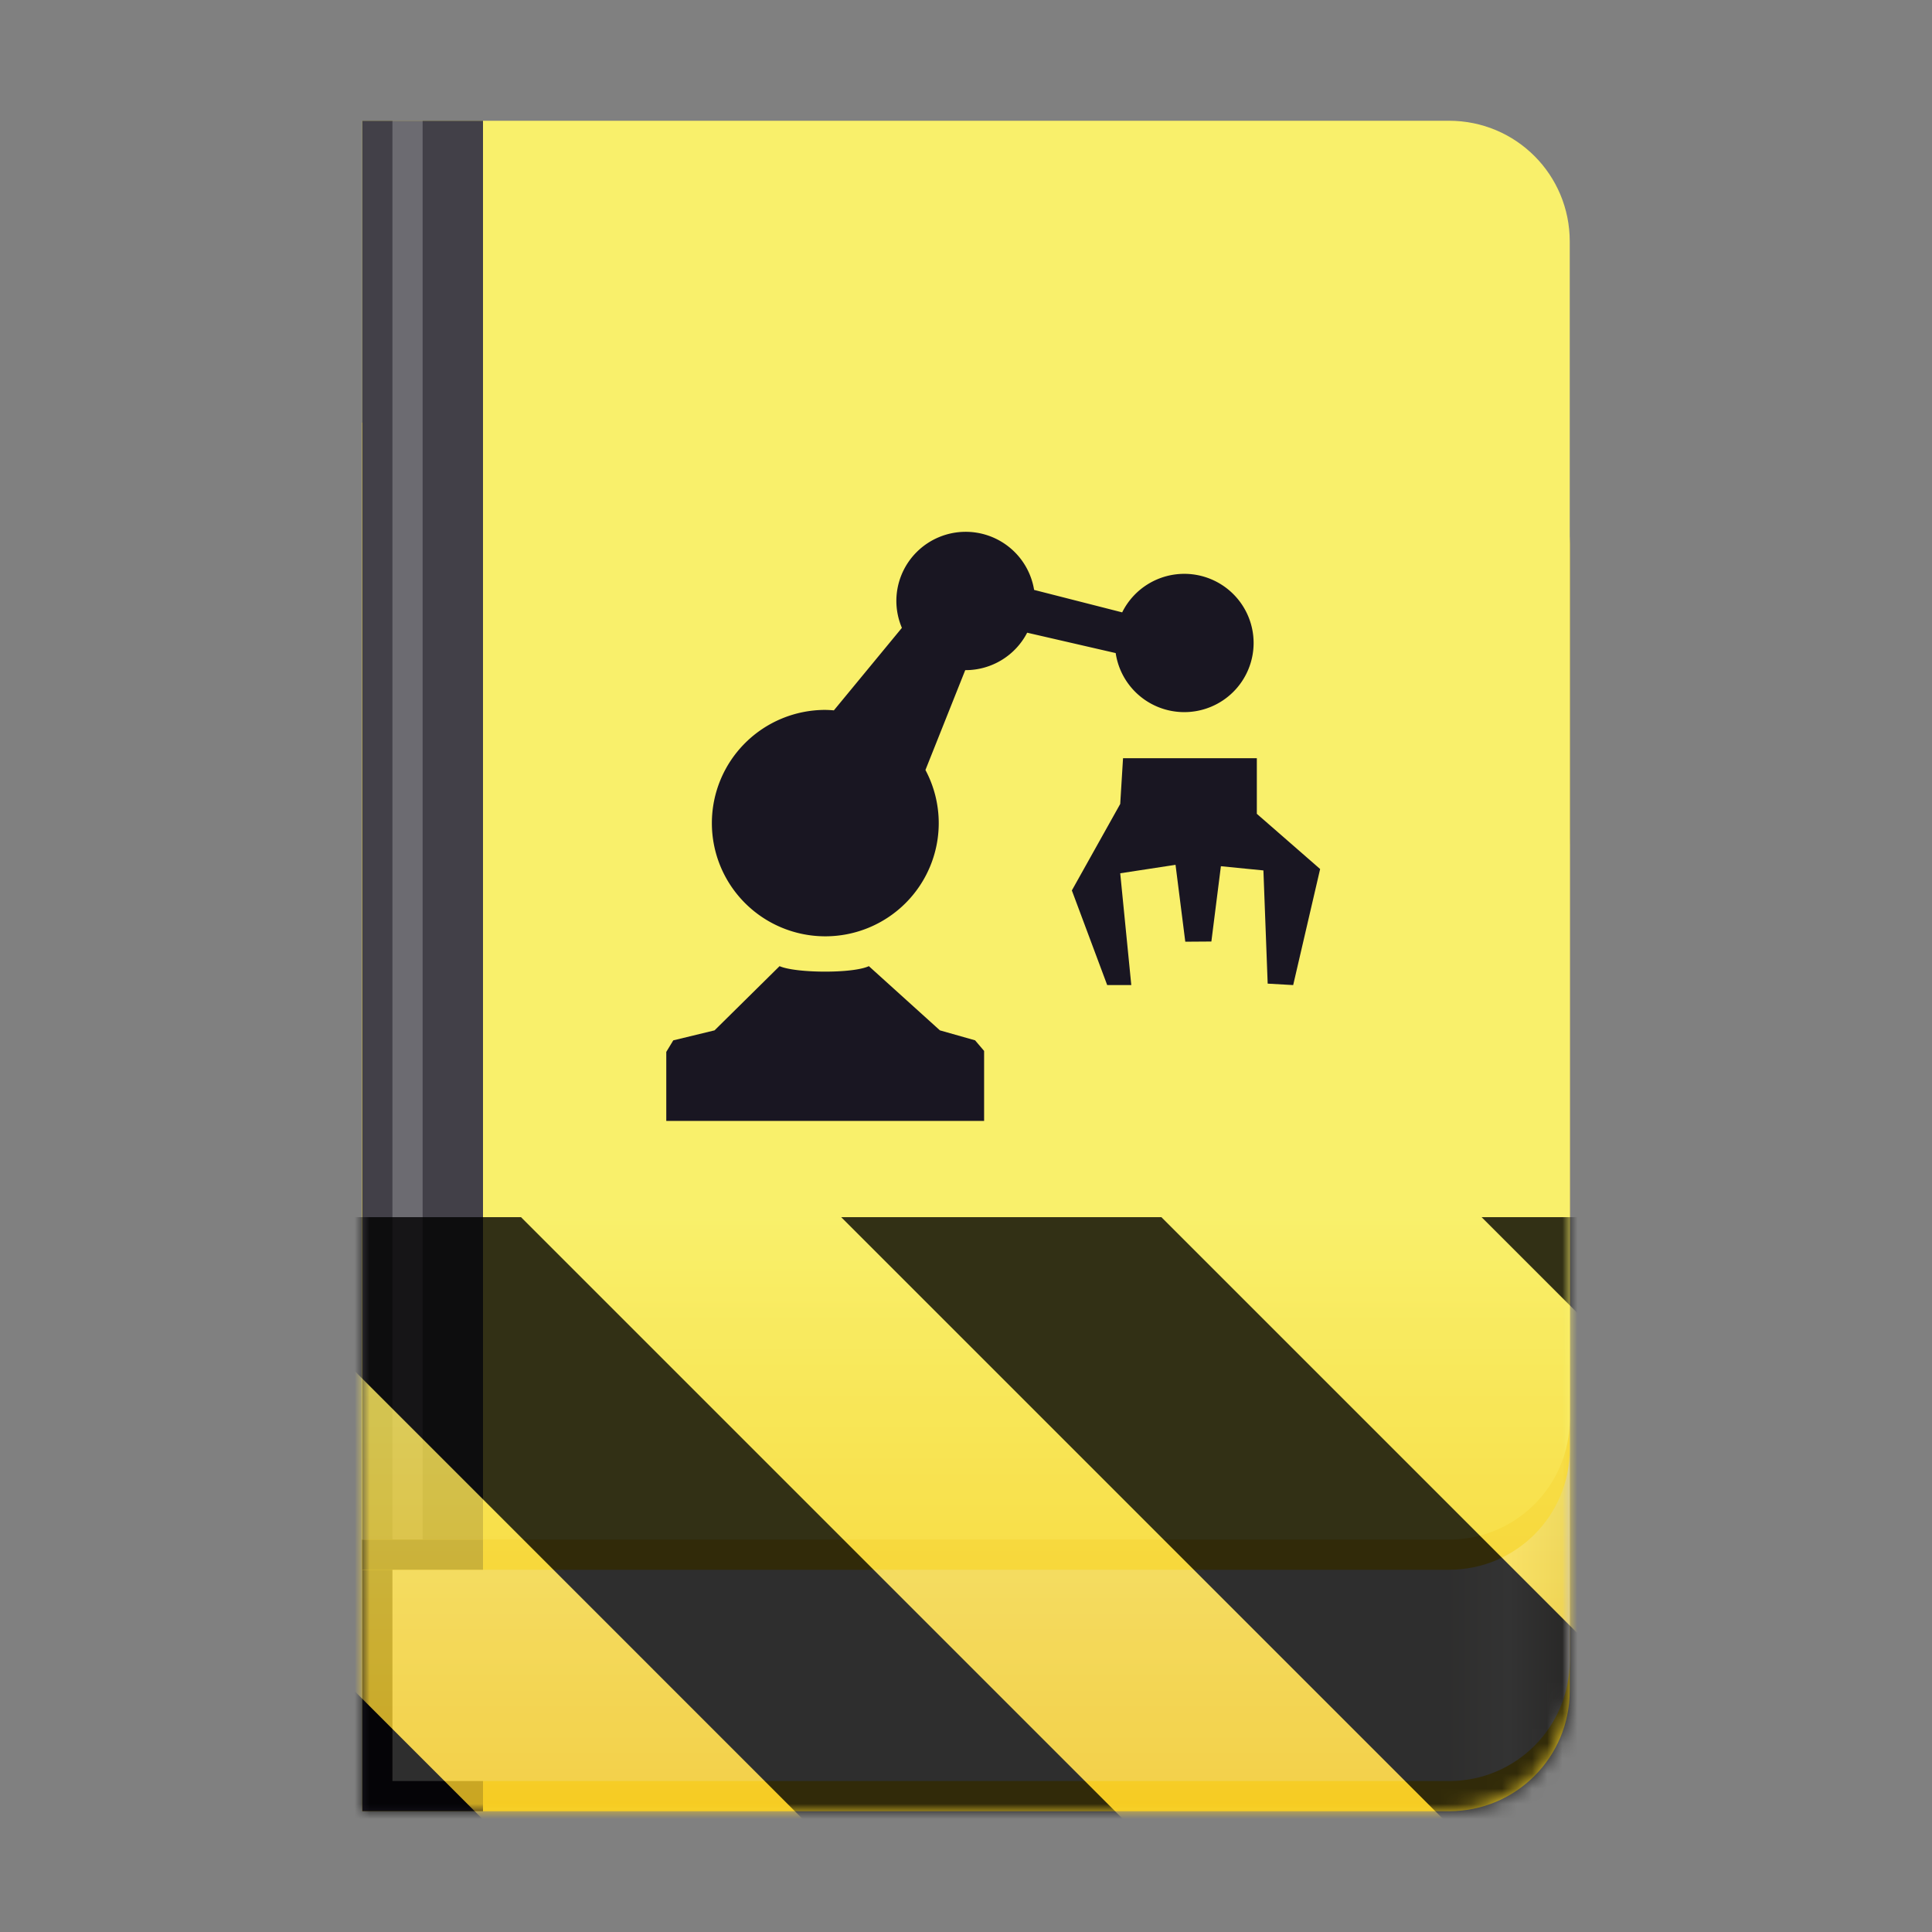 <?xml version="1.0" encoding="UTF-8" standalone="no"?>
<svg
   viewBox="0 0 128 128"
   style="display:inline;enable-background:new"
   version="1.0"
   id="svg11300"
   height="128"
   width="128"
   sodipodi:docname="manuals.svg"
   inkscape:version="1.3.2 (091e20ef0f, 2023-11-25)"
   xmlns:inkscape="http://www.inkscape.org/namespaces/inkscape"
   xmlns:sodipodi="http://sodipodi.sourceforge.net/DTD/sodipodi-0.dtd"
   xmlns:xlink="http://www.w3.org/1999/xlink"
   xmlns="http://www.w3.org/2000/svg"
   xmlns:svg="http://www.w3.org/2000/svg"
   xmlns:rdf="http://www.w3.org/1999/02/22-rdf-syntax-ns#"
   xmlns:cc="http://creativecommons.org/ns#"
   xmlns:dc="http://purl.org/dc/elements/1.1/">
  <rect x="0" y="0" width="128" height="128" fill="#808080" stroke="none"/>
  <sodipodi:namedview
     id="namedview1"
     pagecolor="#ffffff"
     bordercolor="#000000"
     borderopacity="0.25"
     inkscape:showpageshadow="2"
     inkscape:pageopacity="0.0"
     inkscape:pagecheckerboard="0"
     inkscape:deskcolor="#d1d1d1"
     inkscape:zoom="1"
     inkscape:cx="74.5"
     inkscape:cy="88.5"
     inkscape:window-width="2560"
     inkscape:window-height="1403"
     inkscape:window-x="0"
     inkscape:window-y="0"
     inkscape:window-maximized="1"
     inkscape:current-layer="svg11300" />
  <title
     id="title4162">Adwaita Icon Template</title>
  <defs
     id="defs3">
    <linearGradient
       id="linearGradient1879">
      <stop
         style="stop-color:#e8e7e4;stop-opacity:1"
         offset="0"
         id="stop1873" />
      <stop
         id="stop1875"
         offset="0.5"
         style="stop-color:#ffffff;stop-opacity:1" />
      <stop
         style="stop-color:#c9c6c1;stop-opacity:1"
         offset="1"
         id="stop1877" />
    </linearGradient>
    <linearGradient
       y2="120"
       x2="416"
       y1="120"
       x1="384"
       gradientTransform="matrix(0.25,0,0,0.25,6.9488522e-8,53)"
       gradientUnits="userSpaceOnUse"
       id="linearGradient1037"
       xlink:href="#linearGradient1879" />
    <clipPath
       id="m">
      <rect
         height="128"
         width="128"
         id="rect19"
         x="0"
         y="0" />
    </clipPath>
    <mask
       id="i">
      <g
         clip-path="url(#h)"
         filter="url(#b)"
         id="g16">
        <g
           clip-path="url(#g)"
           id="g15">
          <path
             d="m 24,28 v 92 h 72 c 4.434,0 8,-3.566 8,-8 V 36 c 0,-4.434 -3.566,-8 -8,-8 z m 0,0"
             fill="#a51d2d"
             id="path7" />
          <path
             d="m 24,102 h 8 v 18 h -8 z m 0,0"
             fill="#191622"
             id="path8" />
          <path
             d="m 26,48 v 70 h 70 c 4.434,0 8,-3.566 8,-8 V 56 c 0,-4.434 -3.566,-8 -8,-8 z m 0,0"
             fill="url(#a)"
             id="path9" />
          <path
             d="m 24,28 v 76 h 72 c 4.434,0 8,-3.566 8,-8 V 36 c 0,-4.434 -3.566,-8 -8,-8 z m 0,0"
             fill="#ac1d2e"
             id="path10" />
          <path
             d="m 24,8 v 94 h 72 c 4.434,0 8,-3.566 8,-8 V 16 c 0,-4.434 -3.566,-8 -8,-8 z m 0,0"
             fill="#ed333b"
             id="path11" />
          <path
             d="m 24,8 h 8 v 94 h -8 z m 0,0"
             fill="#424048"
             id="path12" />
          <g
             id="use12"
             clip-path="url(#e)">
            <path
               d="m 26,8 h 2 v 94 h -2 z m 0,0"
               fill="#ffffff"
               id="path3" />
          </g>
          <path
             d="M 58,34.02 V 40 h -0.75 c -2.188,0 -3.258,1.207 -3.258,3.305 v 6.617 c 0,3.082 -0.941,4.379 -2.992,5.004 2.051,0.625 2.992,1.918 2.992,5 v 6.77 C 53.992,68.793 55.062,70 57.25,70 H 58 v 5.828 h -1.566 c -5.582,0 -8.441,-2.859 -8.441,-7.996 v -7.73 c 0,-1.43 -0.762,-2.105 -1.965,-2.102 H 44 v -5.957 h 2.027 c 1.203,0 1.965,-0.668 1.965,-2.098 v -7.93 c 0,-5.137 2.859,-7.996 8.441,-7.996 z m 0,0"
             fill="#ffffff"
             id="path13" />
          <path
             d="M 74,34.02 V 40 h 0.75 c 2.188,0 3.258,1.207 3.258,3.305 v 6.617 c 0,3.082 0.941,4.379 2.992,5.004 -2.051,0.625 -2.992,1.918 -2.992,5 v 6.77 C 78.008,68.793 76.938,70 74.75,70 H 74 v 5.828 h 1.566 c 5.582,0 8.441,-2.859 8.441,-7.996 v -7.73 c 0,-1.43 0.762,-2.105 1.965,-2.102 H 88 v -5.957 h -2.027 c -1.203,0 -1.965,-0.668 -1.965,-2.098 v -7.93 c 0,-5.137 -2.859,-7.996 -8.441,-7.996 z m 0,0"
             fill="#ffffff"
             id="path14" />
          <path
             d="m 24,102 h 8 v 2 h -8 z m 0,0"
             fill="#191622"
             id="path15" />
        </g>
      </g>
    </mask>
    <clipPath
       id="h">
      <rect
         height="128"
         width="128"
         id="rect7"
         x="0"
         y="0" />
    </clipPath>
    <filter
       id="b"
       height="1"
       width="1"
       x="0"
       y="0">
      <feColorMatrix
         in="SourceGraphic"
         type="matrix"
         values="0 0 0 0 1 0 0 0 0 1 0 0 0 0 1 0 0 0 1 0"
         id="feColorMatrix3" />
    </filter>
    <clipPath
       id="g">
      <rect
         height="128"
         width="128"
         id="rect6"
         x="0"
         y="0" />
    </clipPath>
    <linearGradient
       id="a"
       gradientUnits="userSpaceOnUse"
       x1="96"
       x2="104"
       y1="83"
       y2="83">
      <stop
         offset="0"
         stop-color="#e8e7e4"
         id="stop1" />
      <stop
         offset="0.5"
         stop-color="#ffffff"
         id="stop2" />
      <stop
         offset="1"
         stop-color="#c9c6c1"
         id="stop3" />
    </linearGradient>
    <clipPath
       id="e">
      <rect
         height="128"
         width="128"
         id="rect5"
         x="0"
         y="0" />
    </clipPath>
    <mask
       id="d">
      <g
         filter="url(#b)"
         id="g4">
        <rect
           fill-opacity="0.223"
           height="128"
           width="128"
           id="rect4"
           x="0"
           y="0" />
      </g>
    </mask>
    <filter
       id="filter1"
       height="1"
       width="1"
       x="0"
       y="0">
      <feColorMatrix
         in="SourceGraphic"
         type="matrix"
         values="0 0 0 0 1 0 0 0 0 1 0 0 0 0 1 0 0 0 1 0"
         id="feColorMatrix1" />
    </filter>
    <clipPath
       id="clipPath1">
      <rect
         height="128"
         width="128"
         id="rect1"
         x="0"
         y="0" />
    </clipPath>
    <clipPath
       id="l">
      <rect
         height="128"
         width="128"
         id="rect18"
         x="0"
         y="0" />
    </clipPath>
    <mask
       id="j">
      <g
         filter="url(#b)"
         id="g17">
        <rect
           fill-opacity="0.8"
           height="128"
           width="128"
           id="rect16"
           x="0"
           y="0" />
      </g>
    </mask>
    <filter
       id="filter2"
       height="1"
       width="1"
       x="0"
       y="0">
      <feColorMatrix
         in="SourceGraphic"
         type="matrix"
         values="0 0 0 0 1 0 0 0 0 1 0 0 0 0 1 0 0 0 1 0"
         id="feColorMatrix2" />
    </filter>
    <linearGradient
       id="k"
       gradientTransform="matrix(0,0.37,-0.985,0,295.385,-30.36)"
       gradientUnits="userSpaceOnUse"
       x1="300"
       x2="428"
       y1="235"
       y2="235">
      <stop
         offset="0"
         stop-color="#f9f06b"
         id="stop17" />
      <stop
         offset="1"
         stop-color="#f5c211"
         id="stop18" />
    </linearGradient>
  </defs>
  <path
     id="rect954-3-1"
     d="m 24,28 v 92 h 72 c 4.432,0 8,-3.568 8,-8 V 36 c 0,-4.432 -3.568,-8 -8,-8 z"
     style="display:inline;fill:#f6d32d;fill-opacity:1;stroke:none;stroke-width:6;stroke-linecap:butt;stroke-linejoin:miter;stroke-miterlimit:4;stroke-dasharray:none;stroke-dashoffset:0;stroke-opacity:1;marker:none;marker-start:none;marker-mid:none;marker-end:none;paint-order:normal;enable-background:new" />
  <rect
     style="display:inline;fill:#191622;fill-opacity:1;stroke:none;stroke-width:6;stroke-linecap:butt;stroke-linejoin:miter;stroke-miterlimit:4;stroke-dasharray:none;stroke-dashoffset:0;stroke-opacity:1;marker:none;marker-start:none;marker-mid:none;marker-end:none;paint-order:normal;enable-background:new"
     id="rect968"
     width="8"
     height="18"
     x="24"
     y="102" />
  <path
     id="rect954-3-6-2"
     d="m 26,48 v 70 h 70 c 4.432,0 8,-3.568 8,-8 V 56 c 0,-4.432 -3.568,-8 -8,-8 z"
     style="display:inline;fill:url(#linearGradient1037);fill-opacity:1;stroke:none;stroke-width:6;stroke-linecap:butt;stroke-linejoin:miter;stroke-miterlimit:4;stroke-dasharray:none;stroke-dashoffset:0;stroke-opacity:1;marker:none;marker-start:none;marker-mid:none;marker-end:none;paint-order:normal;enable-background:new" />
  <path
     id="rect954-3-2-7"
     d="m 24,28 v 76 h 72 c 4.432,0 8,-3.568 8,-8 V 36 c 0,-4.432 -3.568,-8 -8,-8 z"
     style="display:inline;fill:#f6d32d;fill-opacity:1;stroke:none;stroke-width:6;stroke-linecap:butt;stroke-linejoin:miter;stroke-miterlimit:4;stroke-dasharray:none;stroke-dashoffset:0;stroke-opacity:1;marker:none;marker-start:none;marker-mid:none;marker-end:none;paint-order:normal;enable-background:new" />
  <path
     id="rect954-3-2-9-0-3-0"
     d="m 24,8 v 94 h 72 c 4.432,0 8,-3.568 8,-8 V 16 c 0,-4.432 -3.568,-8 -8,-8 z"
     style="display:inline;fill:#f9f06b;fill-opacity:1;stroke:none;stroke-width:6;stroke-linecap:butt;stroke-linejoin:miter;stroke-miterlimit:4;stroke-dasharray:none;stroke-dashoffset:0;stroke-opacity:1;marker:none;marker-start:none;marker-mid:none;marker-end:none;paint-order:normal;enable-background:new" />
  <rect
     style="display:inline;fill:#424048;fill-opacity:1;stroke:none;stroke-width:6;stroke-linecap:butt;stroke-linejoin:miter;stroke-miterlimit:4;stroke-dasharray:none;stroke-dashoffset:0;stroke-opacity:1;marker:none;marker-start:none;marker-mid:none;marker-end:none;paint-order:normal;enable-background:new"
     id="rect970"
     width="8"
     height="94"
     x="24"
     y="8" />
  <path
     style="display:inline;opacity:0.223;fill:#ffffff;fill-opacity:1;stroke:none;stroke-width:6;stroke-linecap:butt;stroke-linejoin:miter;stroke-miterlimit:4;stroke-dasharray:none;stroke-dashoffset:0;stroke-opacity:1;marker:none;marker-start:none;marker-mid:none;marker-end:none;paint-order:normal;enable-background:new"
     d="m 26,8 h 2 v 94 h -2 z"
     id="rect1366-2-9" />
  <g
     color="#000000"
     fill="#2e3436"
     id="g2"
     transform="matrix(3.006,0,0,3,41.329,29.273)"
     style="fill:#191622;fill-opacity:1">
    <path
       d="M 1.09,13.218 2,12.997 3.433,11.579 c 0.354,0.156 1.614,0.167 1.968,0 l 1.566,1.418 0.775,0.22 0.199,0.234 v 1.546 H 0.936 V 13.473 Z M 7.535,1.987 A 1.528,1.528 0 0 0 6.007,3.514 1.528,1.528 0 0 0 6.129,4.108 L 4.63,5.93 a 2.5,2.5 0 0 0 -0.189,-0.01 2.5,2.5 0 0 0 -2.5,2.5 2.5,2.5 0 0 0 2.5,2.5 2.5,2.5 0 0 0 2.5,-2.5 A 2.5,2.5 0 0 0 6.648,7.247 L 7.525,5.042 a 1.528,1.528 0 0 0 0.01,0 1.528,1.528 0 0 0 1.355,-0.827 l 1.951,0.45 a 1.528,1.528 0 0 0 1.51,1.304 1.528,1.528 0 0 0 1.53,-1.527 1.528,1.528 0 0 0 -1.53,-1.527 1.528,1.528 0 0 0 -1.367,0.851 L 9.043,3.27 A 1.528,1.528 0 0 0 7.535,1.987 Z"
       style="isolation:auto;mix-blend-mode:normal;fill:#191622;marker:none;fill-opacity:1"
       overflow="visible"
       id="path1" />
    <path
       d="m 10.941,7.997 -1.066,1.91 0.779,2.09 h 0.531 l -0.244,-2.469 1.219,-0.187 0.215,1.698 0.575,-0.004 0.21,-1.663 0.937,0.093 0.094,2.5 0.562,0.032 0.594,-2.563 -1.395,-1.219 V 6.987 h -2.949 z"
       style="isolation:auto;mix-blend-mode:normal;fill:#191622;marker:none;fill-opacity:1"
       overflow="visible"
       id="path2" />
  </g>
  <rect
     style="fill:#191622;fill-opacity:1;stroke:none;stroke-width:6;stroke-linecap:butt;stroke-linejoin:miter;stroke-miterlimit:4;stroke-dasharray:none;stroke-dashoffset:0;stroke-opacity:1;marker:none;marker-start:none;marker-mid:none;marker-end:none;paint-order:normal"
     id="rect963"
     width="8"
     height="2"
     x="24"
     y="102" />
  <g
     clip-path="url(#m)"
     mask="url(#i)"
     id="g30"
     transform="translate(0,3.75e-4)">
    <g
       clip-path="url(#l)"
       mask="url(#j)"
       id="g29">
      <path
         d="M 128,80.641 V 128 H 0 V 80.641 Z m 0,0"
         fill="url(#k)"
         id="path28"
         style="fill:url(#k)" />
      <path
         d="M 13.309,80.641 60.664,128 H 81.879 L 34.52,80.641 Z m 42.422,0 L 103.094,128 h 21.215 L 76.945,80.641 Z m 42.43,0 L 128,110.48 V 89.27 l -8.629,-8.629 z M 0,88.547 V 109.762 L 18.238,128 h 21.215 z m 0,0"
         id="path29" />
    </g>
  </g>
</svg>
